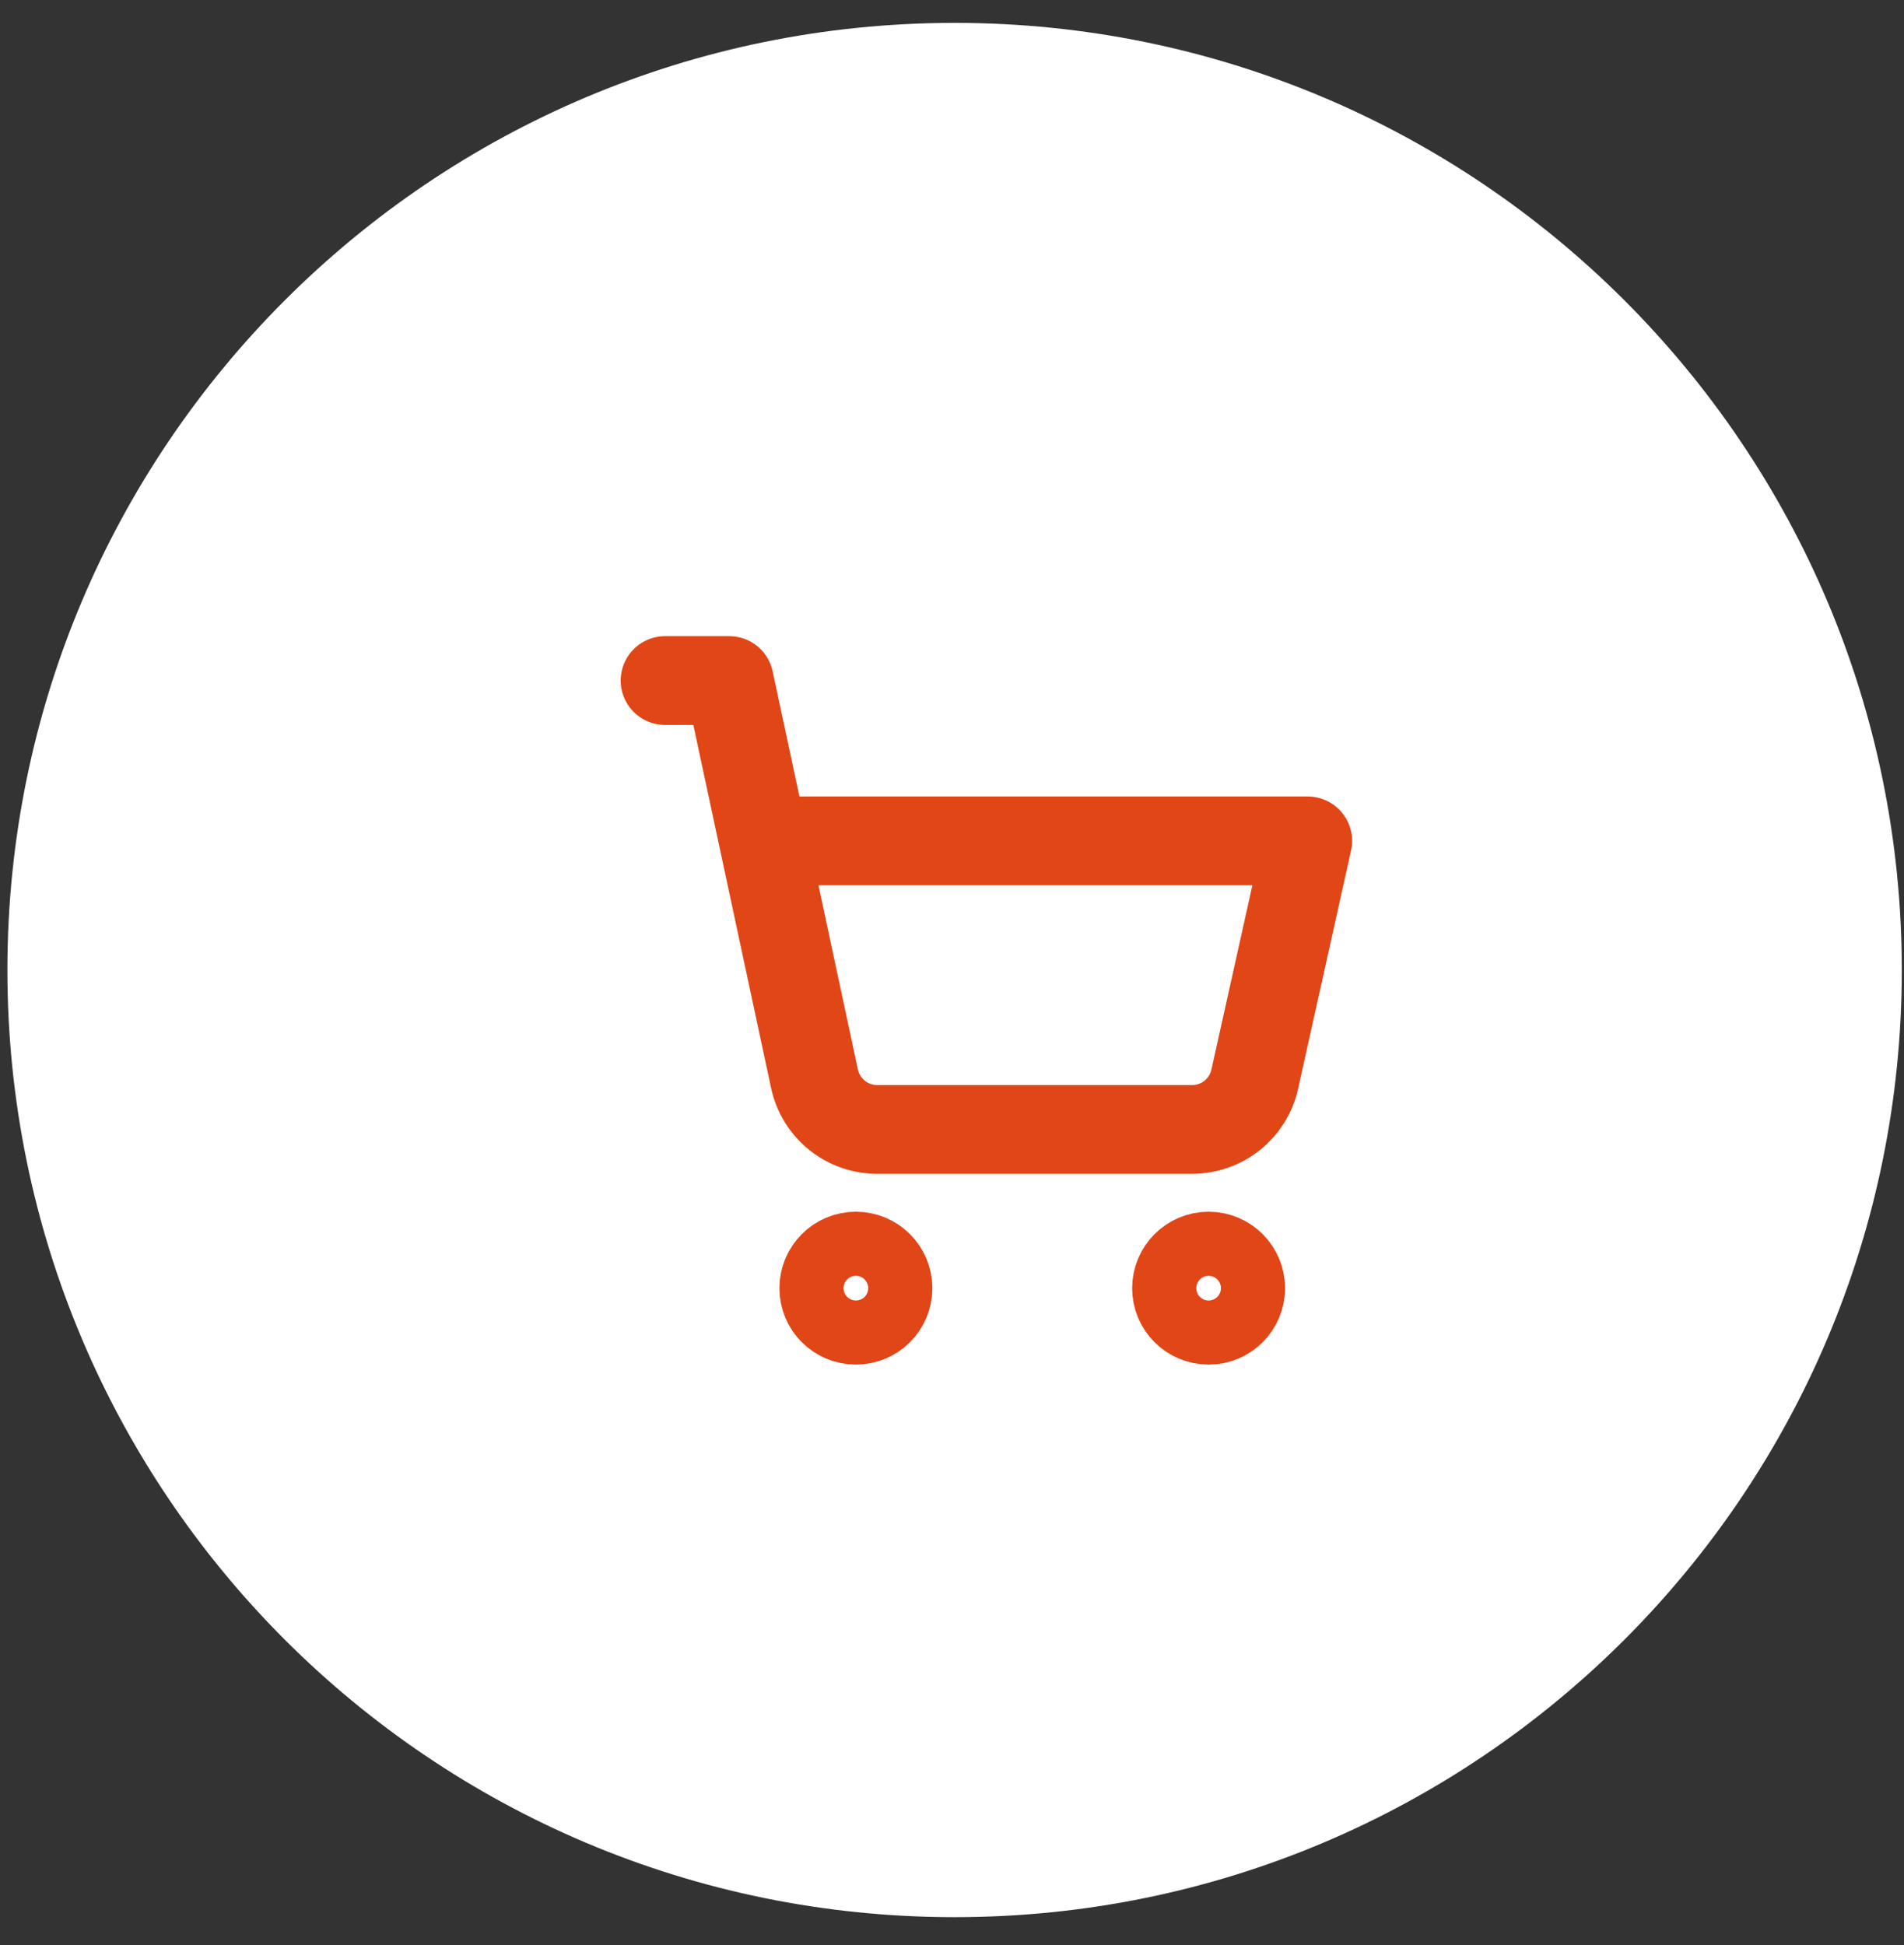 <svg width="46" height="47" viewBox="0 0 46 47" fill="none" xmlns="http://www.w3.org/2000/svg">
<rect x="0" y="0" width="46" height="47" fill="#333333" stroke="none"/>
<path d="M0.179 23.437C0.179 10.798 10.424 0.553 23.063 0.553V0.553C35.701 0.553 45.947 10.798 45.947 23.437V23.437C45.947 36.075 35.701 46.321 23.063 46.321V46.321C10.424 46.321 0.179 36.075 0.179 23.437V23.437Z" fill="white"/>
<g clip-path="url(#clip0_2458_1597)">
<path d="M16.068 16.443H17.618L19.678 26.065C19.754 26.417 19.95 26.732 20.233 26.956C20.516 27.179 20.868 27.297 21.228 27.289H28.805C29.157 27.288 29.499 27.168 29.774 26.946C30.049 26.725 30.24 26.417 30.315 26.073L31.594 20.317H18.447M21.453 31.124C21.453 31.552 21.106 31.898 20.678 31.898C20.25 31.898 19.903 31.552 19.903 31.124C19.903 30.696 20.25 30.349 20.678 30.349C21.106 30.349 21.453 30.696 21.453 31.124ZM29.974 31.124C29.974 31.552 29.628 31.898 29.2 31.898C28.772 31.898 28.425 31.552 28.425 31.124C28.425 30.696 28.772 30.349 29.2 30.349C29.628 30.349 29.974 30.696 29.974 31.124Z" stroke="#E14617" stroke-width="2.145" stroke-linecap="round" stroke-linejoin="round"/>
</g>
<defs>
<clipPath id="clip0_2458_1597">
<rect width="18.593" height="18.593" fill="white" transform="translate(14.481 14.855)"/>
</clipPath>
</defs>
</svg>
